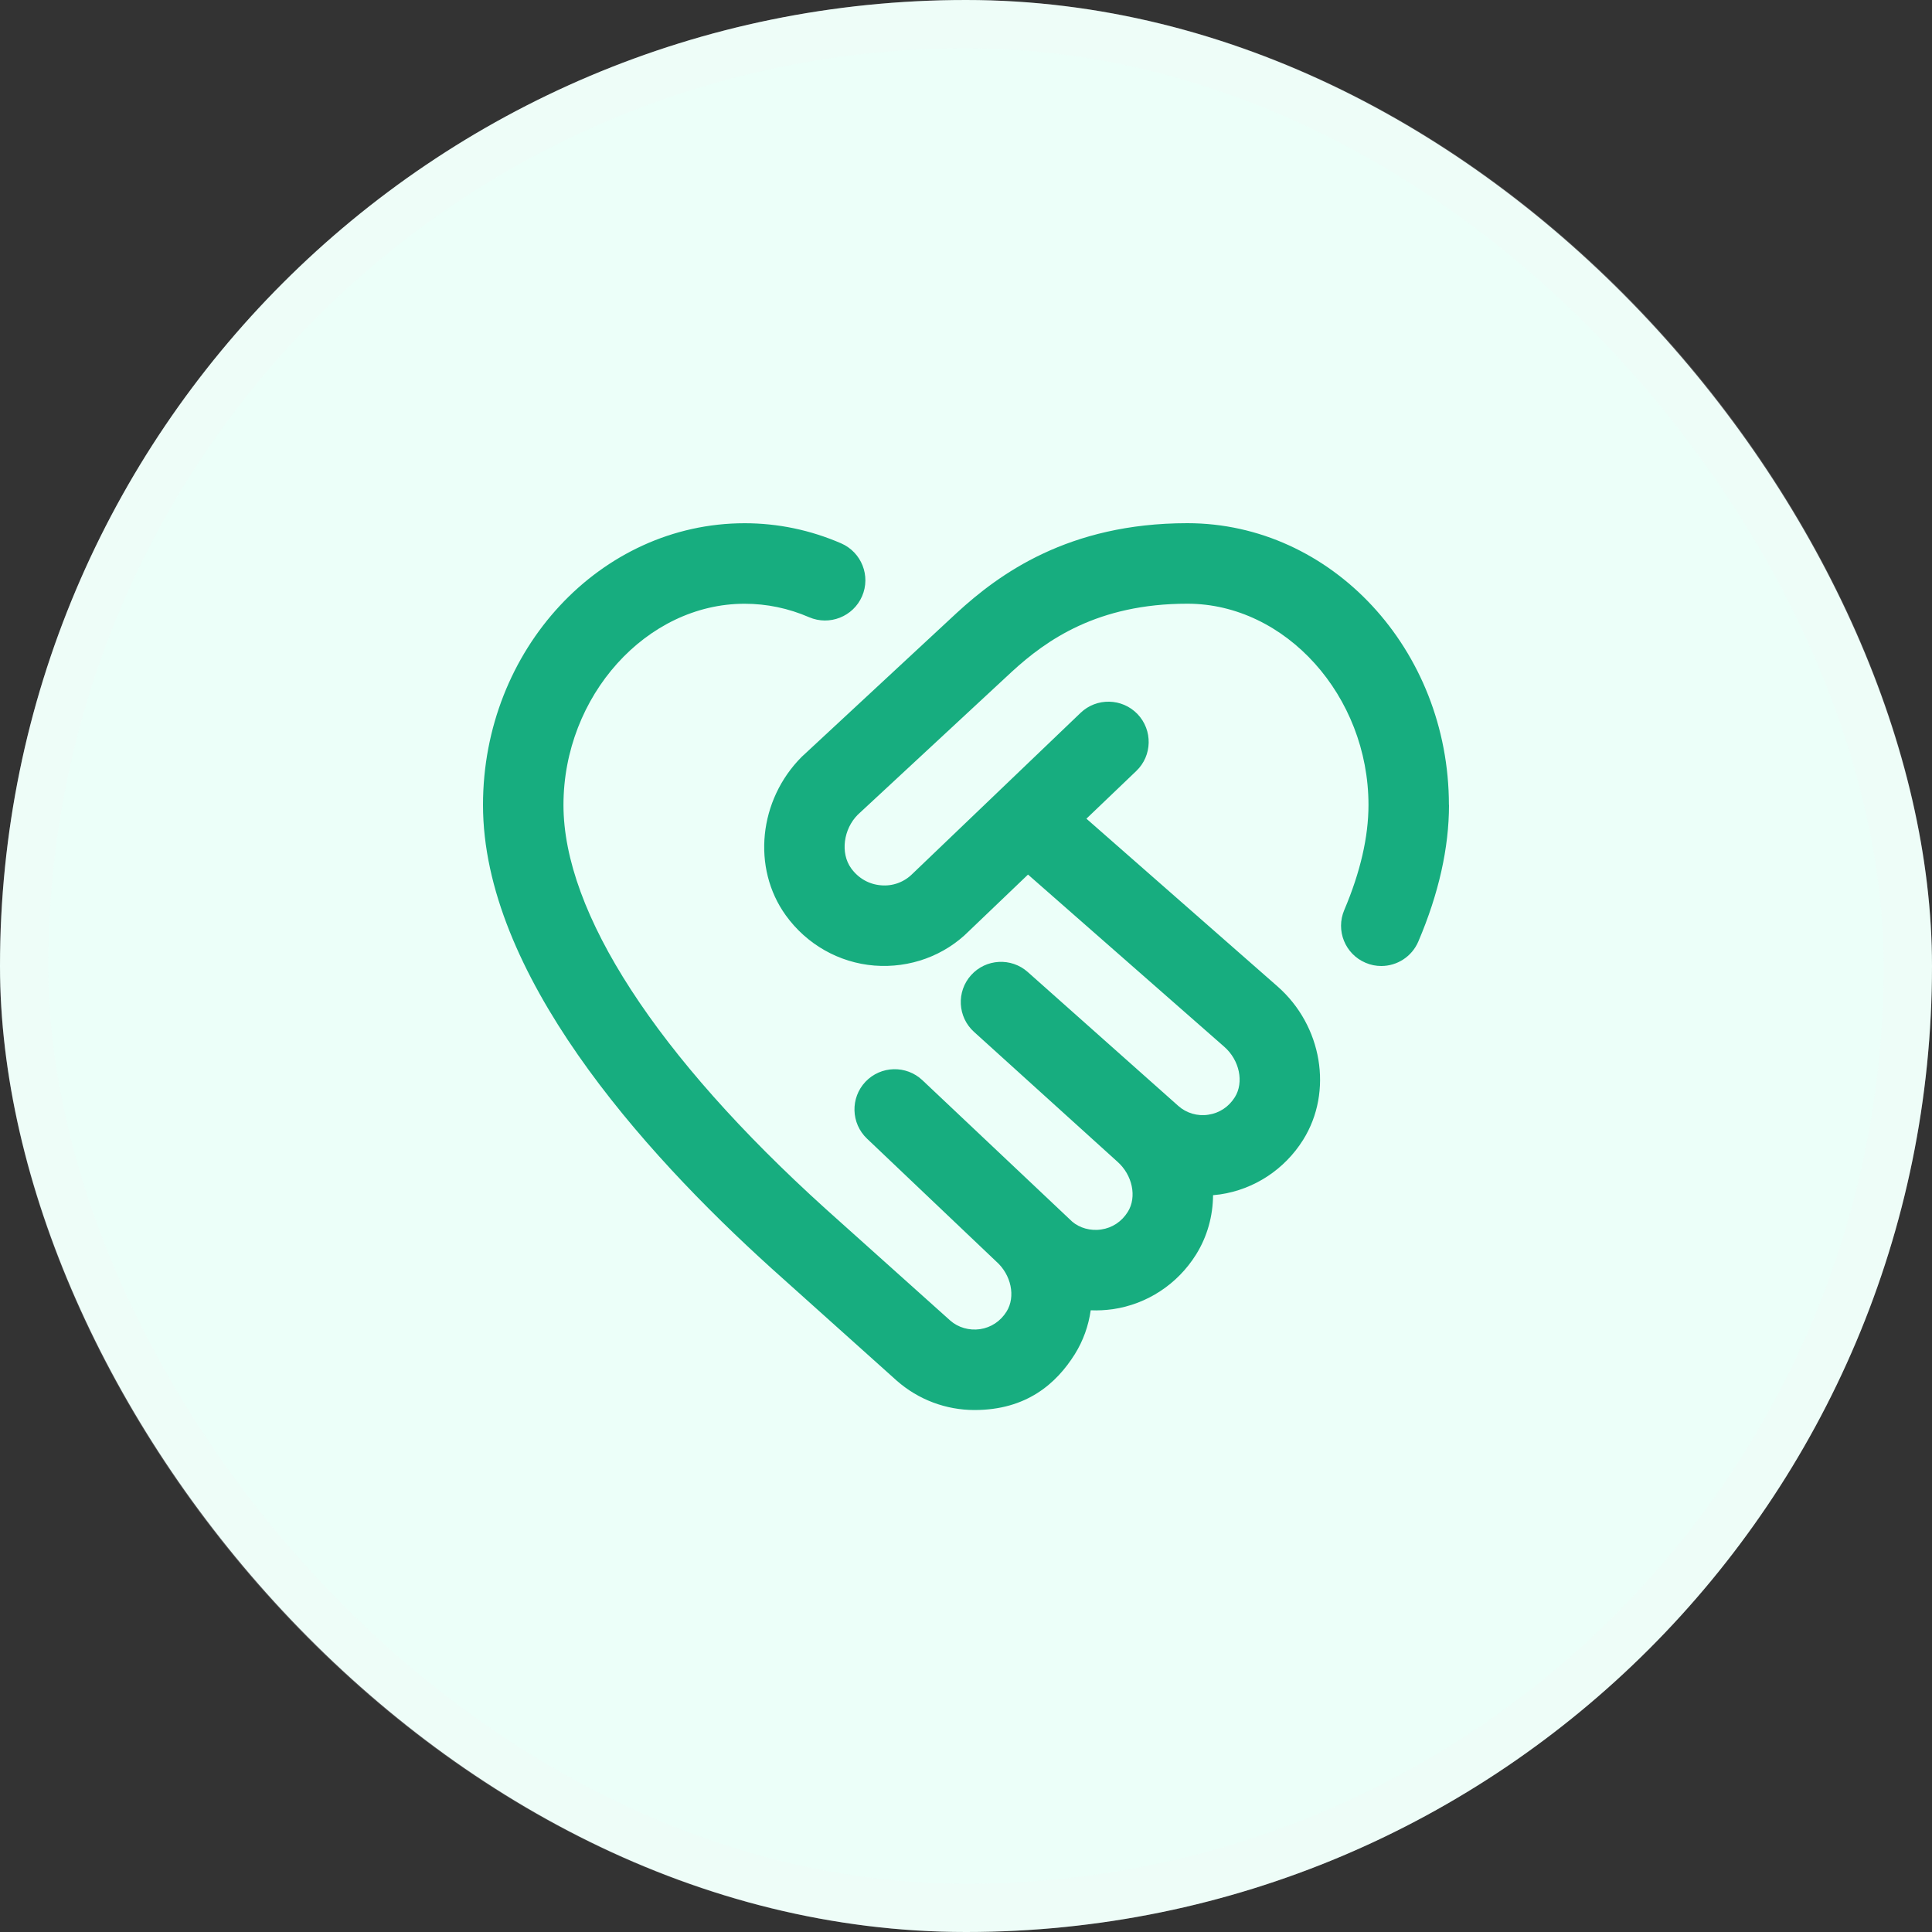 <svg width="40" height="40" viewBox="0 0 40 40" fill="none" xmlns="http://www.w3.org/2000/svg">
<rect x="0" y="0" width="40" height="40" fill="#333333" stroke="none"/>
<rect width="40" height="40" rx="20" fill="#ECFFF9"/>
<rect x="0.5" y="0.5" width="39" height="39" rx="19.5" stroke="#F5F6F7" stroke-opacity="0.2"/>
<g clip-path="url(#clip0_1213_546)">
<path d="M30 16.666C30 17.553 29.787 18.504 29.365 19.493C29.23 19.809 28.922 20 28.598 20C28.489 20 28.378 19.979 28.272 19.933C27.848 19.753 27.651 19.263 27.832 18.84C28.164 18.058 28.333 17.327 28.333 16.666C28.333 14.408 26.616 12.499 24.583 12.499C22.721 12.499 21.66 13.254 20.945 13.911L17.758 16.869C17.464 17.164 17.394 17.66 17.622 17.977C17.772 18.184 17.991 18.309 18.238 18.329C18.484 18.352 18.723 18.262 18.895 18.088L22.372 14.759C22.703 14.441 23.232 14.452 23.551 14.784C23.869 15.117 23.858 15.645 23.525 15.963L22.493 16.95L26.449 20.422C27.376 21.235 27.604 22.601 26.98 23.599C26.596 24.212 25.968 24.625 25.259 24.729C25.211 24.735 25.163 24.741 25.115 24.745C25.112 25.174 24.997 25.599 24.763 25.974C24.379 26.588 23.752 27 23.043 27.105C22.888 27.126 22.735 27.135 22.582 27.128C22.537 27.446 22.428 27.756 22.253 28.037C21.868 28.65 21.249 29.193 20.176 29.193C19.587 29.193 19.015 28.98 18.567 28.586L15.98 26.266C13.251 23.799 10 20.134 10 16.666C10 13.45 12.43 10.833 15.417 10.833C16.105 10.833 16.777 10.973 17.414 11.249C17.837 11.433 18.031 11.924 17.848 12.345C17.664 12.767 17.173 12.96 16.752 12.779C16.325 12.594 15.876 12.5 15.416 12.5C13.383 12.5 11.666 14.409 11.666 16.667C11.666 18.895 13.593 21.864 17.095 25.029L19.673 27.34C19.837 27.485 20.065 27.551 20.29 27.519C20.518 27.485 20.714 27.356 20.84 27.154C21.032 26.846 20.937 26.39 20.622 26.114L17.95 23.574C17.617 23.257 17.603 22.73 17.919 22.396C18.236 22.063 18.762 22.049 19.097 22.364L22.198 25.292C22.348 25.422 22.578 25.49 22.8 25.455C23.028 25.422 23.224 25.292 23.35 25.09C23.542 24.783 23.447 24.326 23.133 24.05L20.166 21.364C19.826 21.057 19.798 20.531 20.105 20.19C20.411 19.849 20.937 19.82 21.279 20.125L24.398 22.899C24.564 23.046 24.793 23.114 25.017 23.079C25.245 23.046 25.441 22.916 25.567 22.715C25.758 22.407 25.663 21.95 25.349 21.674L21.284 18.107L20.059 19.279C19.553 19.786 18.839 20.049 18.102 19.991C17.371 19.932 16.702 19.553 16.268 18.95C15.564 17.972 15.707 16.561 16.6 15.668L19.812 12.686C20.681 11.889 22.116 10.832 24.582 10.832C27.568 10.832 29.998 13.449 29.998 16.665L30 16.666Z" fill="#17AD7F"/>
</g>
<defs>
<clipPath id="clip0_1213_546">
<rect width="20" height="20" fill="white" transform="translate(10 10)"/>
</clipPath>
</defs>
</svg>
